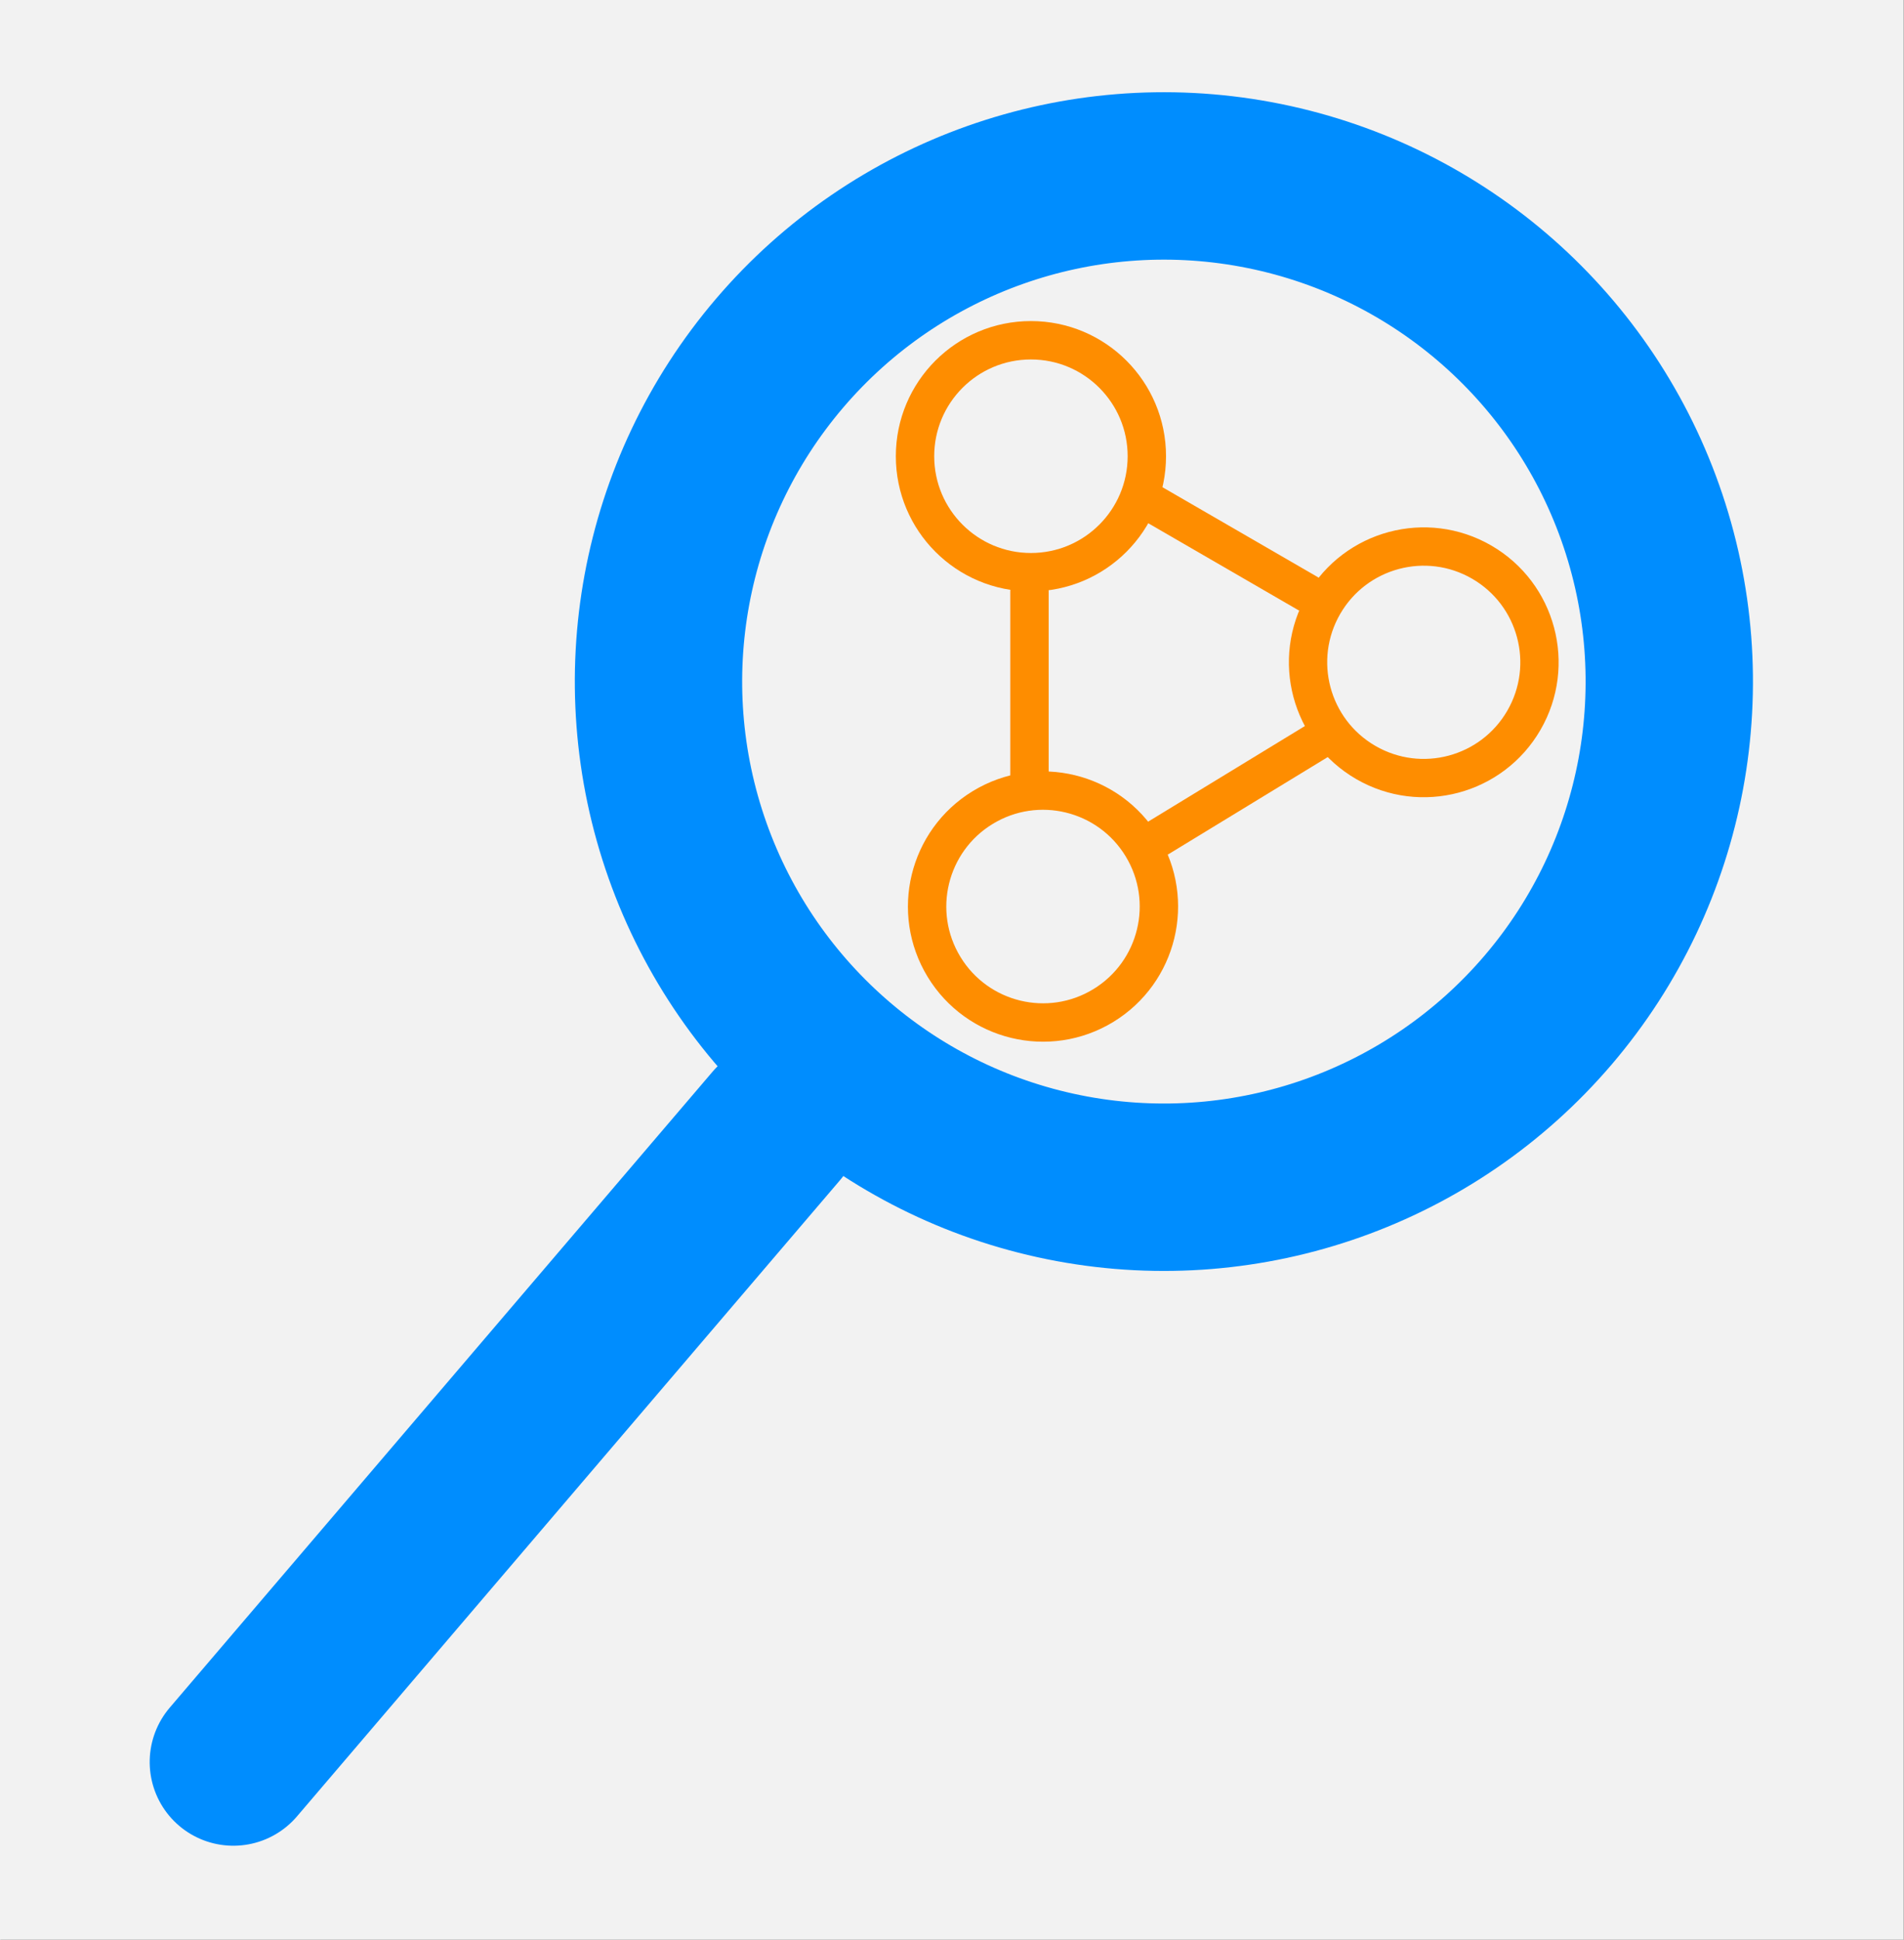 <?xml version="1.0" encoding="UTF-8" standalone="no"?>
<svg
   xmlns:dc="http://purl.org/dc/elements/1.1/"
   xmlns:cc="http://creativecommons.org/ns#"
   xmlns:rdf="http://www.w3.org/1999/02/22-rdf-syntax-ns#"
   xmlns:svg="http://www.w3.org/2000/svg"
   xmlns="http://www.w3.org/2000/svg"
   xmlns:sodipodi="http://sodipodi.sourceforge.net/DTD/sodipodi-0.dtd"
   xmlns:inkscape="http://www.inkscape.org/namespaces/inkscape"
   id="svg8"
   version="1.1"
   viewBox="0 0 33.25 33.87"
   height="128"
   width="125.7"
   sodipodi:docname="logo-simple.svg"
   inkscape:version="0.92.4 (f8dce91, 2019-08-02)">
  <rect x="0" y="0" width="33.25" height="33.87" fill="#333333" stroke="none"/>
  <sodipodi:namedview
     pagecolor="#ffffff"
     bordercolor="#666666"
     borderopacity="1"
     objecttolerance="10"
     gridtolerance="10"
     guidetolerance="10"
     inkscape:pageopacity="0"
     inkscape:pageshadow="2"
     inkscape:window-width="1869"
     inkscape:window-height="1025"
     id="namedview25"
     showgrid="false"
     inkscape:zoom="0.9352"
     inkscape:cx="-148.7"
     inkscape:cy="64.02"
     inkscape:window-x="1920"
     inkscape:window-y="27"
     inkscape:window-maximized="1"
     inkscape:current-layer="text817-3"
     fit-margin-top="0"
     fit-margin-left="0"
     fit-margin-right="0"
     fit-margin-bottom="0" />
  <defs
     id="defs2" />
  <g
     transform="translate(-9.594,-1.575)"
     id="layer1">
    <rect
       y="1.575"
       x="9.583"
       height="33.87"
       width="33.26"
       id="rect1049"
       style="opacity:1;fill:#f2f2f2;fill-opacity:1;stroke:none;stroke-width:0.596;stroke-linecap:round;stroke-miterlimit:4;stroke-dasharray:none;stroke-opacity:1" />
    <g
       transform="matrix(1.033,0,0,1.033,-0.309,6.015)"
       id="g1047">
      <g
         id="g865-7"
         transform="matrix(1.356,1.158,-1.158,1.356,8.116,-28.45)"
         style="stroke:#008dfe;stroke-opacity:1">
        <circle
           r="4.793"
           cy="7.511"
           cx="22.01"
           id="path859-3"
           style="opacity:1;fill:none;fill-opacity:1;stroke:#008dfe;stroke-width:1.587;stroke-miterlimit:4;stroke-dasharray:none;stroke-opacity:1" />
        <path
           id="path861-9"
           d="m 21.95,13.1 v 7.93"
           style="fill:none;fill-opacity:1;stroke:#008dfe;stroke-width:1.587;stroke-linecap:round;stroke-linejoin:miter;stroke-miterlimit:4;stroke-dasharray:none;stroke-opacity:1"
           inkscape:connector-curvature="0" />
      </g>
      <g
         id="g960"
         transform="matrix(-1.391,0,0,-1.391,69.37,5.021)">
        <g
           style="stroke:#fe8d00;stroke-opacity:1"
           transform="matrix(0.153,0.251,-0.251,0.153,28.82,-10.99)"
           id="g865-3">
          <circle
             style="opacity:1;fill:none;fill-opacity:1;stroke:#fe8d00;stroke-width:1.587;stroke-miterlimit:4;stroke-dasharray:none;stroke-opacity:1"
             id="path859-9"
             cx="22.01"
             cy="7.511"
             r="4.793" />
          <path
             style="fill:none;fill-opacity:1;stroke:#fe8d00;stroke-width:1.587;stroke-linecap:round;stroke-linejoin:miter;stroke-miterlimit:4;stroke-dasharray:none;stroke-opacity:1"
             d="m 21.95,13.1 v 7.93"
             id="path861-4"
             inkscape:connector-curvature="0" />
        </g>
        <g
           style="stroke:#fe8d00;stroke-opacity:1"
           transform="matrix(0.147,-0.254,0.254,0.147,20.53,3.138)"
           id="g865-9">
          <circle
             style="opacity:1;fill:none;fill-opacity:1;stroke:#fe8d00;stroke-width:1.587;stroke-miterlimit:4;stroke-dasharray:none;stroke-opacity:1"
             id="path859-5"
             cx="22.01"
             cy="7.511"
             r="4.793" />
          <path
             style="fill:none;fill-opacity:1;stroke:#fe8d00;stroke-width:1.587;stroke-linecap:round;stroke-linejoin:miter;stroke-miterlimit:4;stroke-dasharray:none;stroke-opacity:1"
             d="m 21.95,13.1 v 7.93"
             id="path861-5"
             inkscape:connector-curvature="0" />
        </g>
        <g
           style="stroke:#fe8d00;stroke-opacity:1"
           transform="matrix(-0.294,0,0,-0.294,36.92,3.364)"
           id="g865-9-0">
          <circle
             style="opacity:1;fill:none;fill-opacity:1;stroke:#fe8d00;stroke-width:1.587;stroke-miterlimit:4;stroke-dasharray:none;stroke-opacity:1"
             id="path859-5-5"
             cx="22.01"
             cy="7.511"
             r="4.793" />
          <path
             style="fill:none;fill-opacity:1;stroke:#fe8d00;stroke-width:1.587;stroke-linecap:round;stroke-linejoin:miter;stroke-miterlimit:4;stroke-dasharray:none;stroke-opacity:1"
             d="m 21.95,13.1 v 7.93"
             id="path861-5-0"
             inkscape:connector-curvature="0" />
        </g>
      </g>
    </g>
    <g
       aria-label="DECENTSEARCH"
       style="font-style:normal;font-weight:normal;font-size:21.977px;line-height:0.7;font-family:sans-serif;letter-spacing:0px;word-spacing:0px;fill:#000000;fill-opacity:1;stroke:none;stroke-width:0.549"
       id="text817-3" />
  </g>
</svg>
